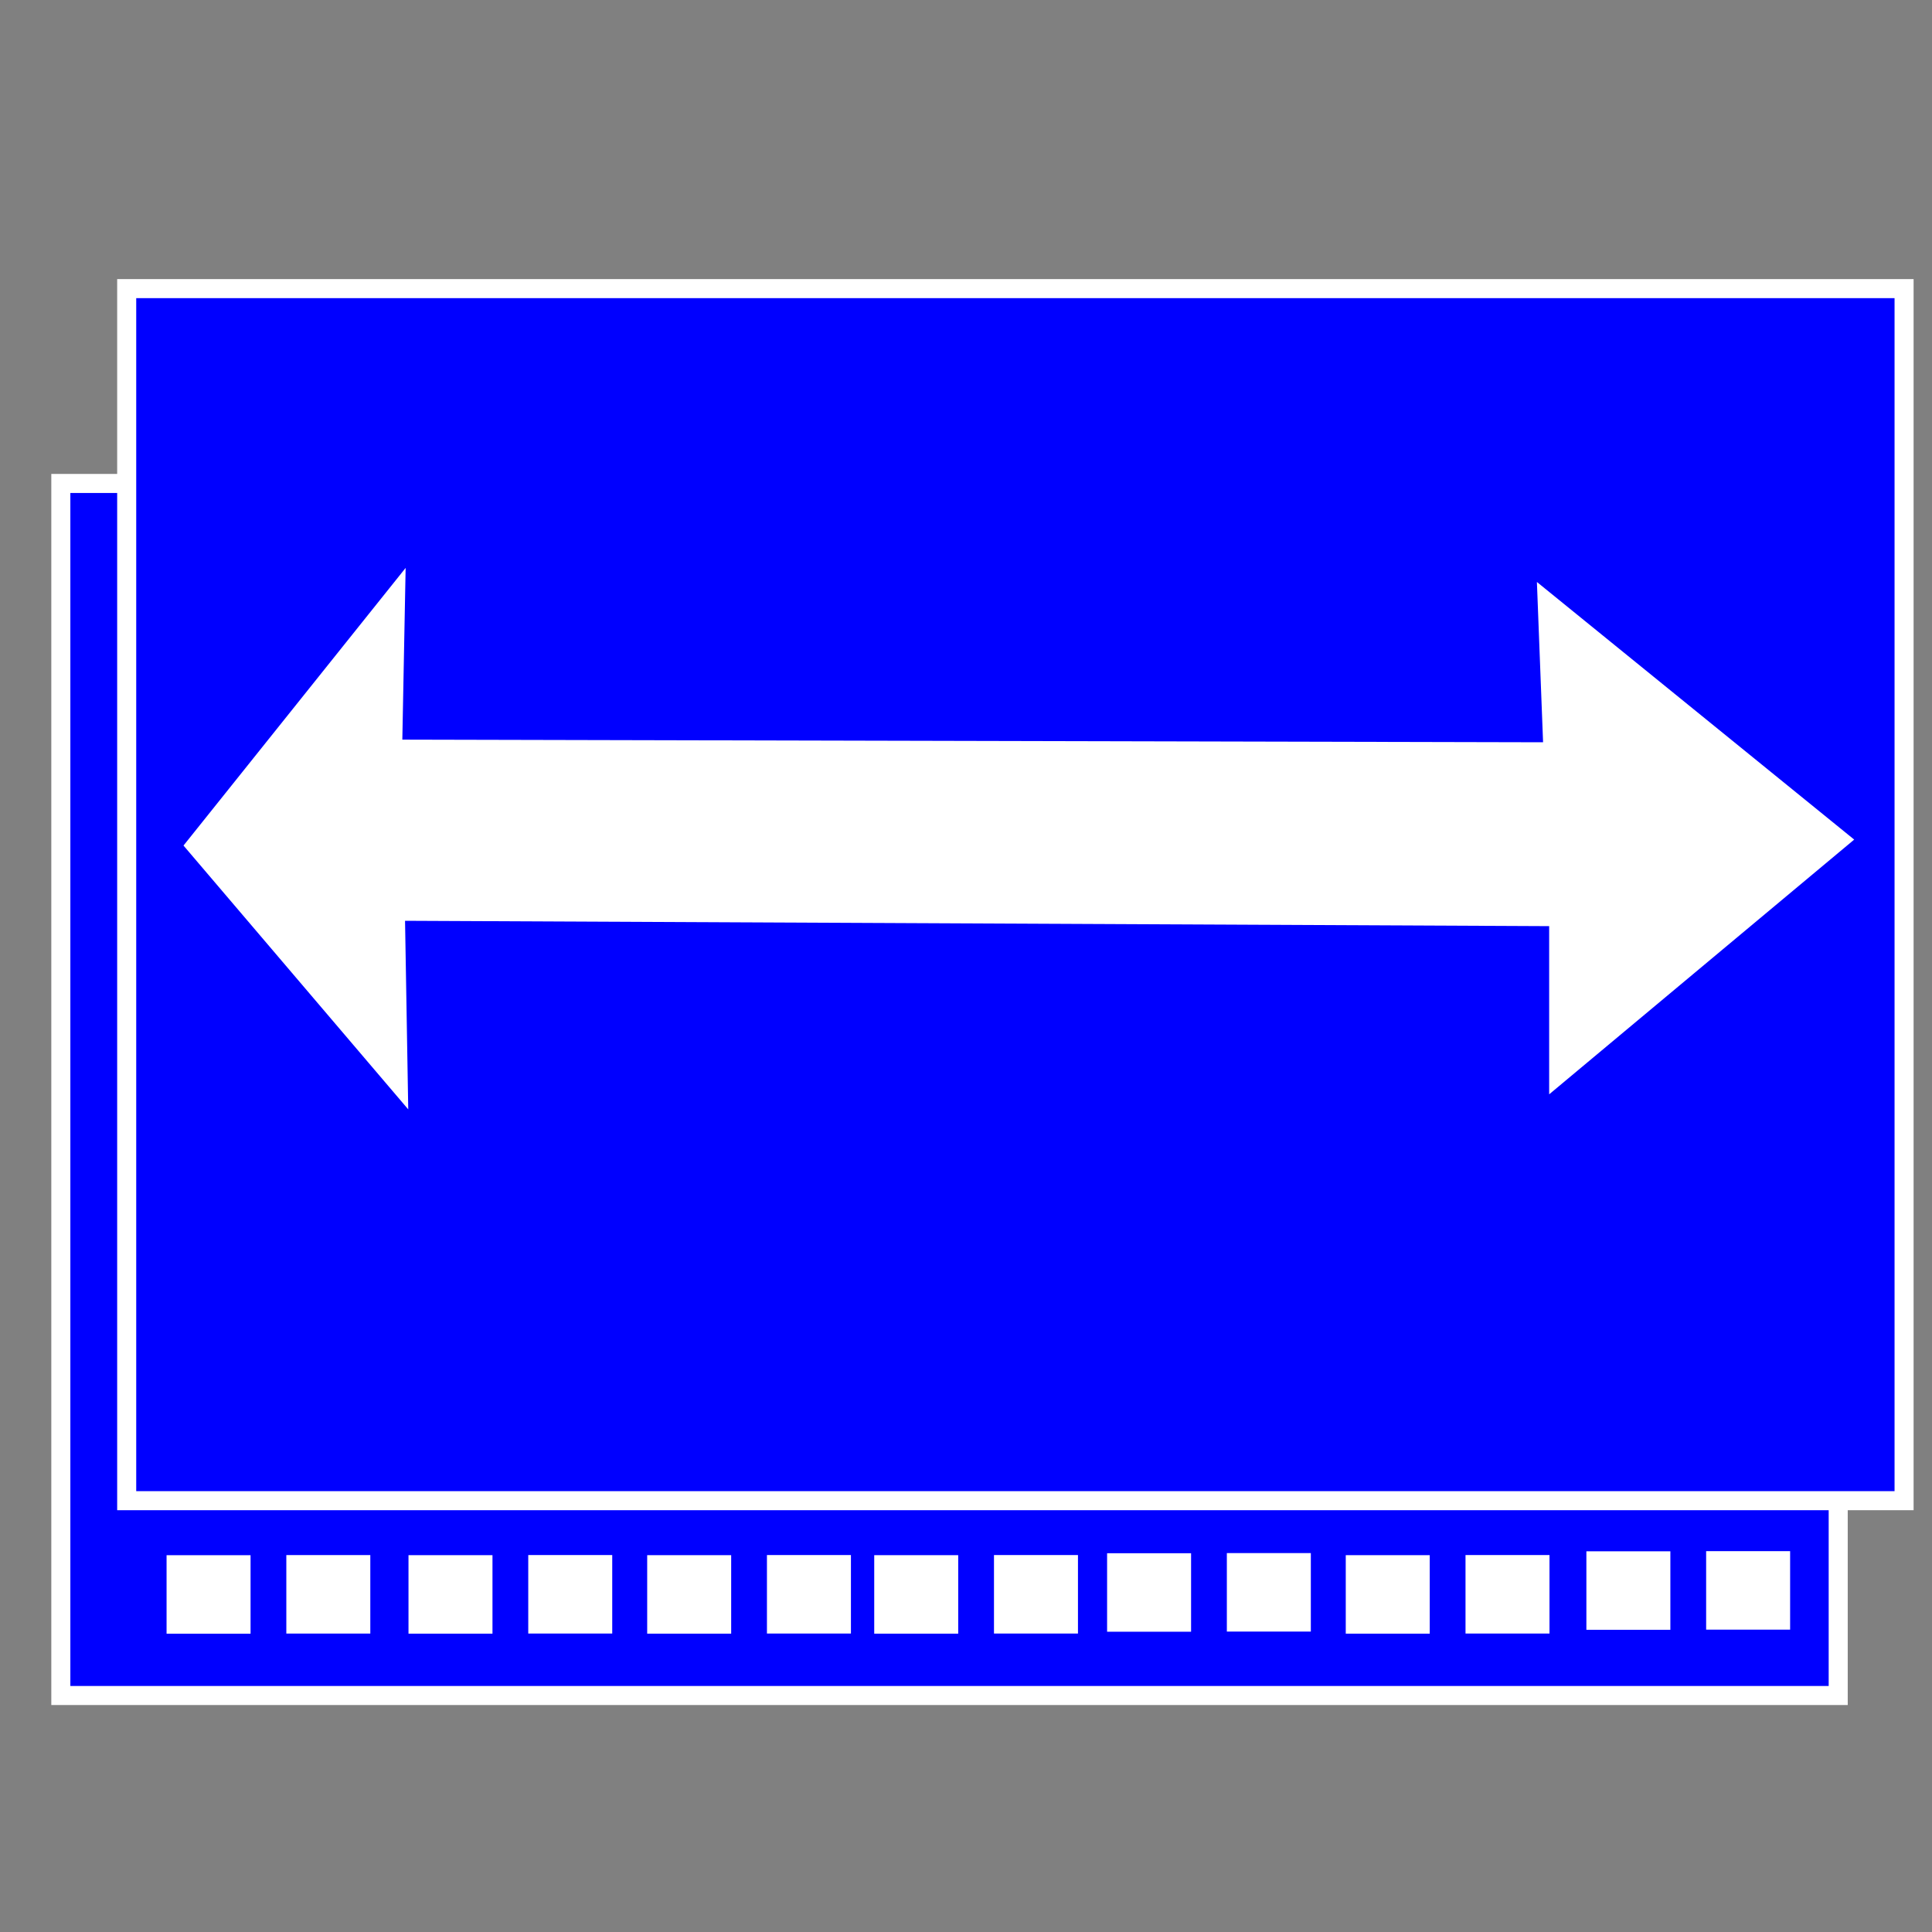 <?xml version="1.0" encoding="UTF-8" standalone="no"?>
<!-- Created with Inkscape (http://www.inkscape.org/) -->

<svg
   xmlns:dc="http://purl.org/dc/elements/1.1/"
   xmlns:cc="http://creativecommons.org/ns#"
   xmlns:rdf="http://www.w3.org/1999/02/22-rdf-syntax-ns#"
   xmlns:svg="http://www.w3.org/2000/svg"
   xmlns="http://www.w3.org/2000/svg"
   xmlns:sodipodi="http://sodipodi.sourceforge.net/DTD/sodipodi-0.dtd"
   xmlns:inkscape="http://www.inkscape.org/namespaces/inkscape"
   width="64px"
   height="64px"
   id="svg3794"
   version="1.1"
   inkscape:version="0.47 r22583"
   sodipodi:docname="New document 12">
  <rect width="100%" height="100%" fill="#808080" stroke="none"/>
  <defs
     id="defs3796">
    <inkscape:perspective
       sodipodi:type="inkscape:persp3d"
       inkscape:vp_x="0 : 32 : 1"
       inkscape:vp_y="0 : 1000 : 0"
       inkscape:vp_z="64 : 32 : 1"
       inkscape:persp3d-origin="32 : 21.333333 : 1"
       id="perspective3802" />
    <inkscape:perspective
       id="perspective3814"
       inkscape:persp3d-origin="0.5 : 0.33333333 : 1"
       inkscape:vp_z="1 : 0.5 : 1"
       inkscape:vp_y="0 : 1000 : 0"
       inkscape:vp_x="0 : 0.5 : 1"
       sodipodi:type="inkscape:persp3d" />
    <inkscape:perspective
       id="perspective4350"
       inkscape:persp3d-origin="0.5 : 0.33333333 : 1"
       inkscape:vp_z="1 : 0.5 : 1"
       inkscape:vp_y="0 : 1000 : 0"
       inkscape:vp_x="0 : 0.5 : 1"
       sodipodi:type="inkscape:persp3d" />
    <inkscape:perspective
       id="perspective4372"
       inkscape:persp3d-origin="0.5 : 0.33333333 : 1"
       inkscape:vp_z="1 : 0.5 : 1"
       inkscape:vp_y="0 : 1000 : 0"
       inkscape:vp_x="0 : 0.5 : 1"
       sodipodi:type="inkscape:persp3d" />
    <inkscape:perspective
       id="perspective4372-5"
       inkscape:persp3d-origin="0.5 : 0.33333333 : 1"
       inkscape:vp_z="1 : 0.5 : 1"
       inkscape:vp_y="0 : 1000 : 0"
       inkscape:vp_x="0 : 0.5 : 1"
       sodipodi:type="inkscape:persp3d" />
    <inkscape:perspective
       id="perspective4372-7"
       inkscape:persp3d-origin="0.5 : 0.33333333 : 1"
       inkscape:vp_z="1 : 0.5 : 1"
       inkscape:vp_y="0 : 1000 : 0"
       inkscape:vp_x="0 : 0.5 : 1"
       sodipodi:type="inkscape:persp3d" />
    <inkscape:perspective
       id="perspective4372-1"
       inkscape:persp3d-origin="0.5 : 0.33333333 : 1"
       inkscape:vp_z="1 : 0.5 : 1"
       inkscape:vp_y="0 : 1000 : 0"
       inkscape:vp_x="0 : 0.5 : 1"
       sodipodi:type="inkscape:persp3d" />
    <inkscape:perspective
       id="perspective4372-0"
       inkscape:persp3d-origin="0.5 : 0.33333333 : 1"
       inkscape:vp_z="1 : 0.5 : 1"
       inkscape:vp_y="0 : 1000 : 0"
       inkscape:vp_x="0 : 0.5 : 1"
       sodipodi:type="inkscape:persp3d" />
    <inkscape:perspective
       id="perspective4372-8"
       inkscape:persp3d-origin="0.5 : 0.33333333 : 1"
       inkscape:vp_z="1 : 0.5 : 1"
       inkscape:vp_y="0 : 1000 : 0"
       inkscape:vp_x="0 : 0.5 : 1"
       sodipodi:type="inkscape:persp3d" />
  </defs>
  <sodipodi:namedview
     id="base"
     pagecolor="#ffffff"
     bordercolor="#666666"
     borderopacity="1.0"
     inkscape:pageopacity="0.0"
     inkscape:pageshadow="2"
     inkscape:zoom="7.7781746"
     inkscape:cx="33.314279"
     inkscape:cy="28.790103"
     inkscape:current-layer="layer1"
     showgrid="true"
     inkscape:document-units="px"
     inkscape:grid-bbox="true"
     inkscape:window-width="1280"
     inkscape:window-height="749"
     inkscape:window-x="0"
     inkscape:window-y="24"
     inkscape:window-maximized="1" />
  <g
     id="layer1"
     inkscape:label="Layer 1"
     inkscape:groupmode="layer">
    <rect
       style="fill:#0000ff;fill-opacity:1;stroke:#ffffff;stroke-width:0.631;stroke-miterlimit:4;stroke-opacity:1;stroke-dasharray:none"
       id="rect3804"
       width="58.878"
       height="40.151"
       x="2.015"
       y="16.015" />
    <rect
       style="fill:#0000ff;fill-opacity:1;stroke:#ffffff;stroke-width:0.631;stroke-miterlimit:4;stroke-opacity:1;stroke-dasharray:none"
       id="rect3804-8"
       width="58.878"
       height="40.151"
       x="4.197"
       y="9.561" />
    <path
       style="fill:#ffffff;stroke:#ffffff;stroke-width:1px;stroke-linecap:butt;stroke-linejoin:miter;stroke-opacity:1;fill-opacity:1"
       d="M 12.909,20.273 6.727,28 13,35.364 12.909,30 l 38.909,0.182 0,5 8.818,-7.364 -9.182,-7.455 0.182,4.727 L 12.818,25 l 0.091,-4.727 z"
       id="path3828"
       sodipodi:nodetypes="ccccccccccc" />
    <rect
       style="fill:#ffffff;fill-opacity:1;stroke:#ffffff;stroke-width:0.6;stroke-miterlimit:4;stroke-opacity:1;stroke-dasharray:none"
       id="rect4340"
       width="2.182"
       height="2"
       x="5.818"
       y="51.818" />
    <rect
       style="fill:#ffffff;fill-opacity:1;stroke:#ffffff;stroke-width:0.6;stroke-miterlimit:4;stroke-opacity:1;stroke-dasharray:none"
       id="rect4340-8"
       width="2.182"
       height="2"
       x="9.785"
       y="51.814" />
    <rect
       style="fill:#ffffff;fill-opacity:1;stroke:#ffffff;stroke-width:0.6;stroke-miterlimit:4;stroke-opacity:1;stroke-dasharray:none"
       id="rect4340-9"
       width="2.182"
       height="2"
       x="13.832"
       y="51.817" />
    <rect
       style="fill:#ffffff;fill-opacity:1;stroke:#ffffff;stroke-width:0.6;stroke-miterlimit:4;stroke-opacity:1;stroke-dasharray:none"
       id="rect4340-8-6"
       width="2.182"
       height="2"
       x="17.799"
       y="51.813" />
    <rect
       style="fill:#ffffff;fill-opacity:1;stroke:#ffffff;stroke-width:0.6;stroke-miterlimit:4;stroke-opacity:1;stroke-dasharray:none"
       id="rect4340-94"
       width="2.182"
       height="2"
       x="21.739"
       y="51.817" />
    <rect
       style="fill:#ffffff;fill-opacity:1;stroke:#ffffff;stroke-width:0.6;stroke-miterlimit:4;stroke-opacity:1;stroke-dasharray:none"
       id="rect4340-8-3"
       width="2.182"
       height="2"
       x="25.706"
       y="51.813" />
    <rect
       style="fill:#ffffff;fill-opacity:1;stroke:#ffffff;stroke-width:0.6;stroke-miterlimit:4;stroke-opacity:1;stroke-dasharray:none"
       id="rect4340-82"
       width="2.182"
       height="2"
       x="29.26"
       y="51.817" />
    <rect
       style="fill:#ffffff;fill-opacity:1;stroke:#ffffff;stroke-width:0.6;stroke-miterlimit:4;stroke-opacity:1;stroke-dasharray:none"
       id="rect4340-8-8"
       width="2.182"
       height="2"
       x="33.227"
       y="51.813" />
    <rect
       style="fill:#ffffff;fill-opacity:1;stroke:#ffffff;stroke-width:0.6;stroke-miterlimit:4;stroke-opacity:1;stroke-dasharray:none"
       id="rect4340-2"
       width="2.182"
       height="2"
       x="36.974"
       y="51.753" />
    <rect
       style="fill:#ffffff;fill-opacity:1;stroke:#ffffff;stroke-width:0.6;stroke-miterlimit:4;stroke-opacity:1;stroke-dasharray:none"
       id="rect4340-8-2"
       width="2.182"
       height="2"
       x="40.941"
       y="51.748" />
    <rect
       style="fill:#ffffff;fill-opacity:1;stroke:#ffffff;stroke-width:0.6;stroke-miterlimit:4;stroke-opacity:1;stroke-dasharray:none"
       id="rect4340-23"
       width="2.182"
       height="2"
       x="44.88"
       y="51.817" />
    <rect
       style="fill:#ffffff;fill-opacity:1;stroke:#ffffff;stroke-width:0.6;stroke-miterlimit:4;stroke-opacity:1;stroke-dasharray:none"
       id="rect4340-8-9"
       width="2.182"
       height="2"
       x="48.847"
       y="51.813" />
    <rect
       style="fill:#ffffff;fill-opacity:1;stroke:#ffffff;stroke-width:0.6;stroke-miterlimit:4;stroke-opacity:1;stroke-dasharray:none"
       id="rect4340-6"
       width="2.182"
       height="2"
       x="52.851"
       y="51.689" />
    <rect
       style="fill:#ffffff;fill-opacity:1;stroke:#ffffff;stroke-width:0.6;stroke-miterlimit:4;stroke-opacity:1;stroke-dasharray:none"
       id="rect4340-8-86"
       width="2.182"
       height="2"
       x="56.818"
       y="51.684" />
  </g>
</svg>
